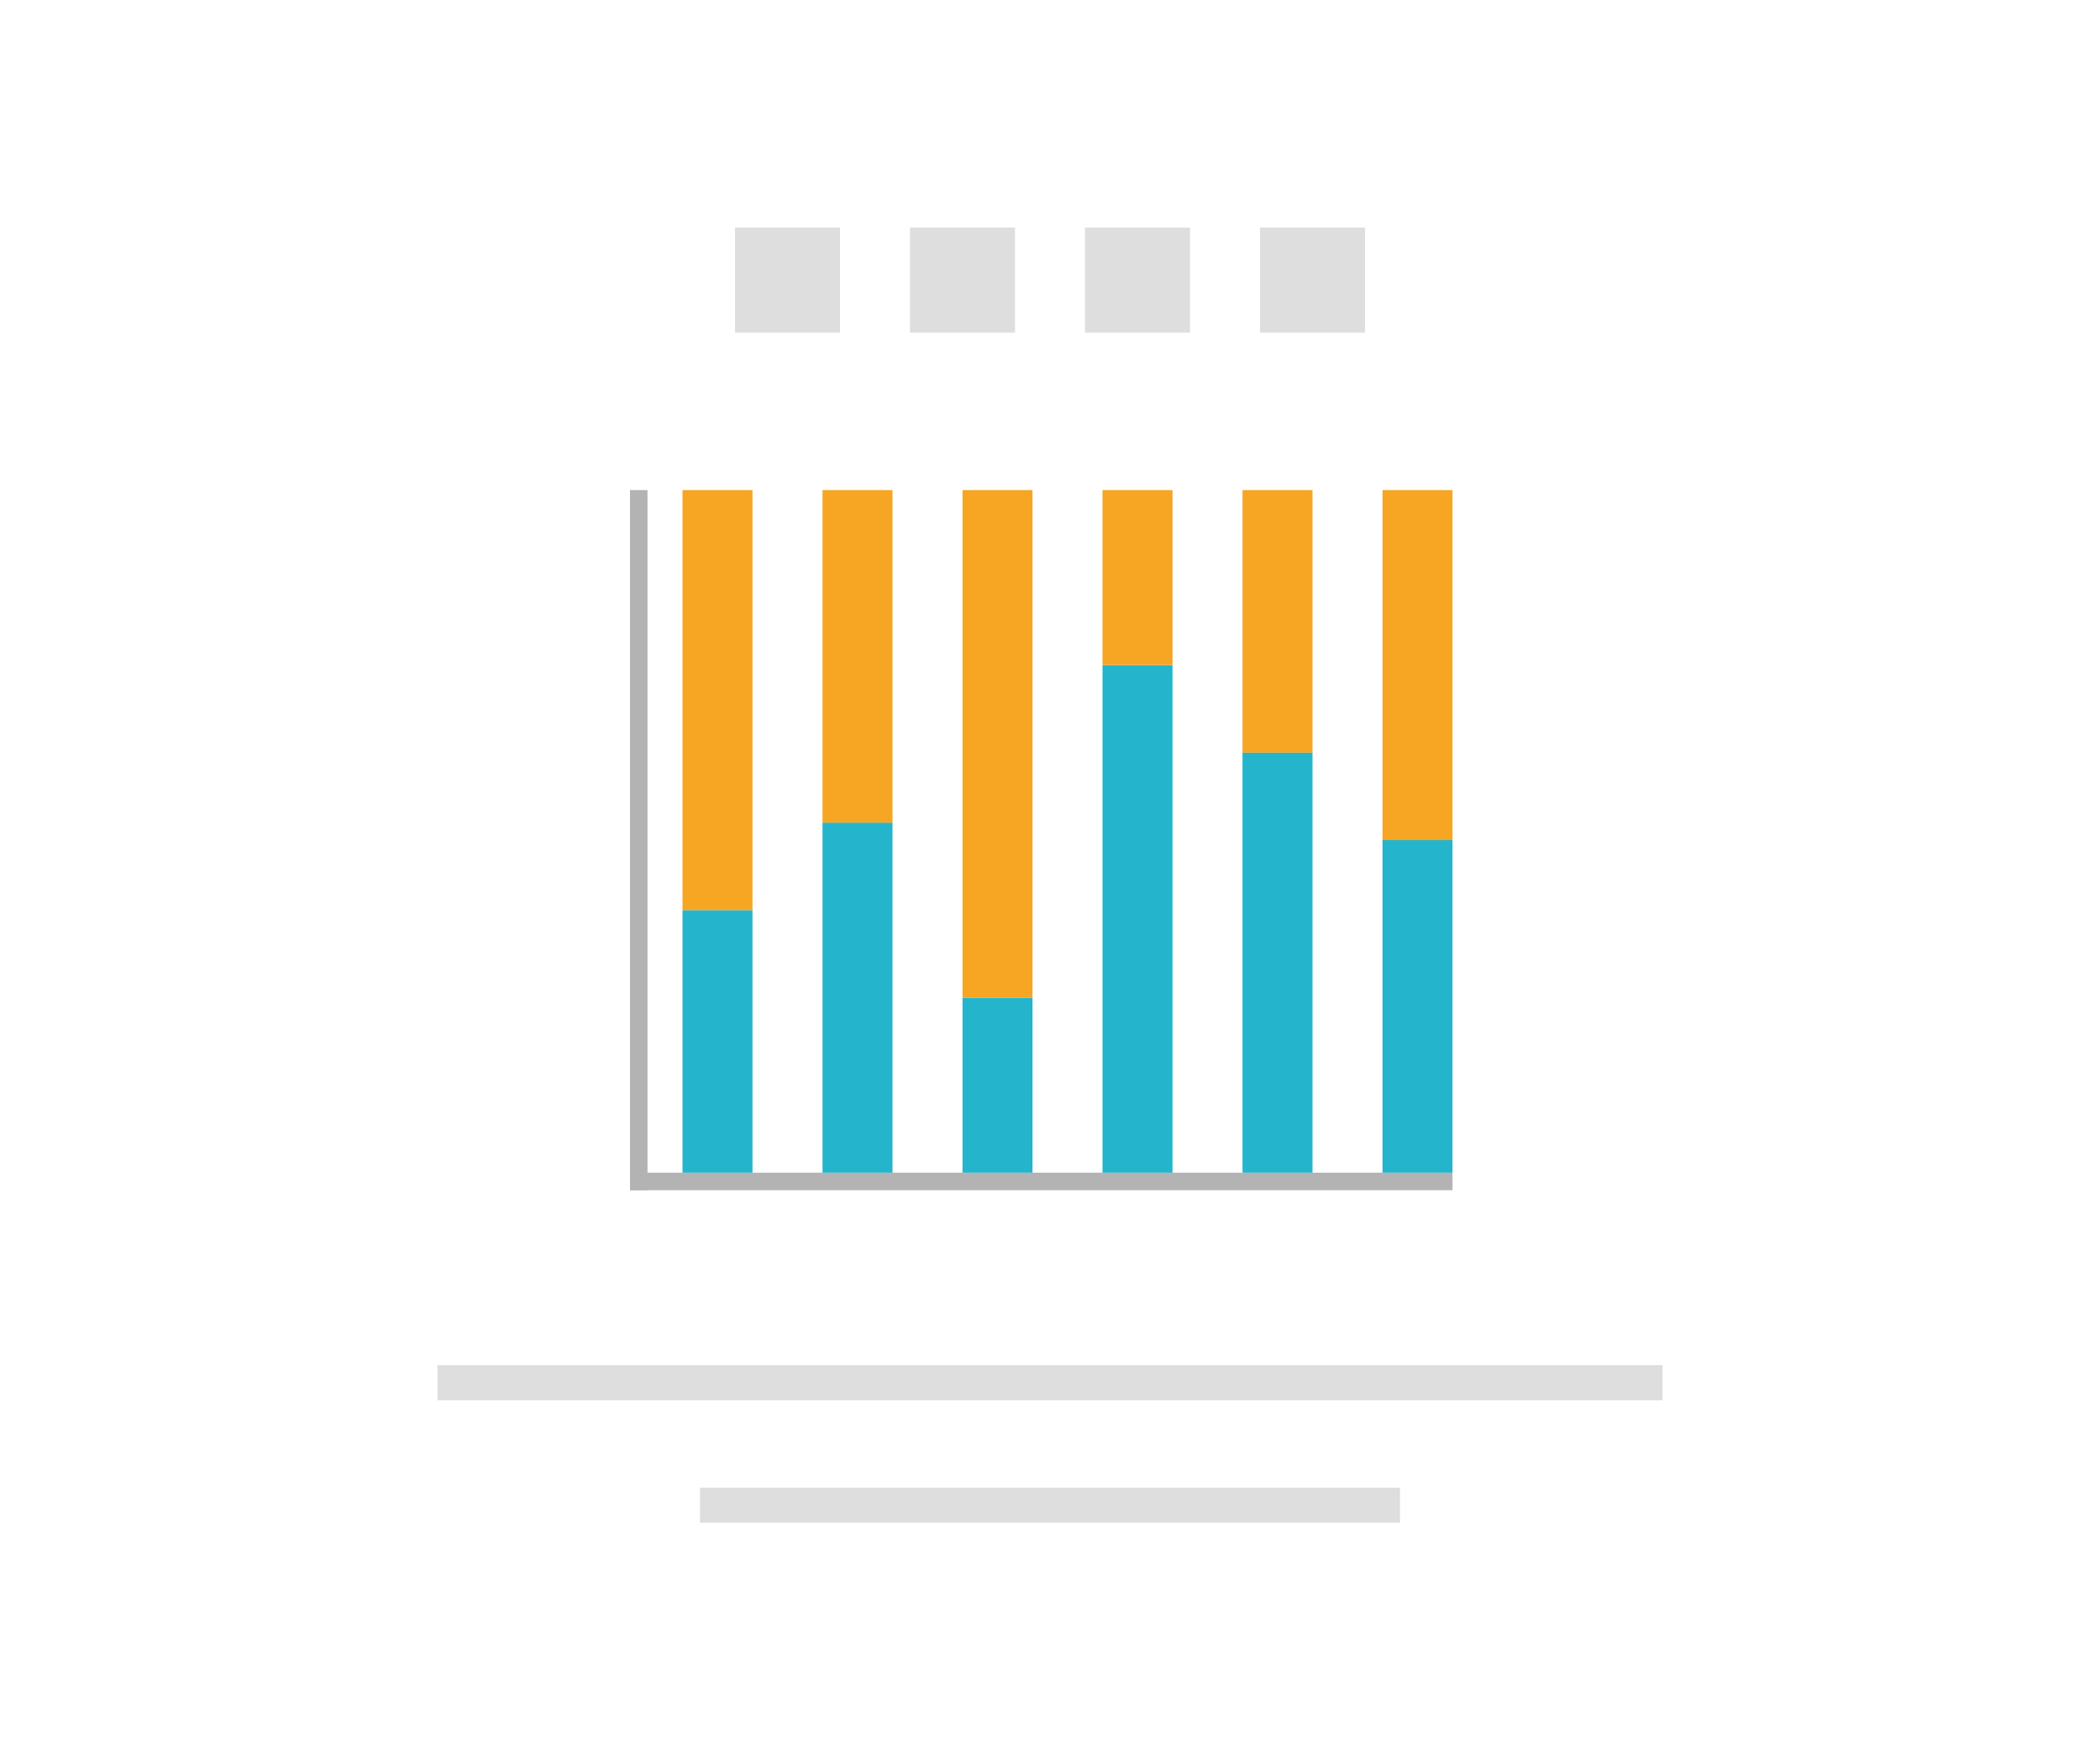 <svg width="120" height="100" xmlns="http://www.w3.org/2000/svg"><g fill="none" fill-rule="evenodd"><path fill="#FFF" d="M0 0h120v100H0z"/><path fill="#B3B3B3" d="M36 67h47v1H36z"/><path fill="#24B5CC" d="M39 52h4v15h-4zm8-5h4v20h-4zm8 10h4v10h-4zm8-19h4v29h-4zm8 5h4v24h-4zm8 5h4v19h-4z"/><path fill="#F6A623" d="M39 28h4v24h-4zm8 0h4v19h-4zm8 0h4v29h-4zm8 0h4v10h-4zm8 0h4v15h-4zm8 0h4v20h-4z"/><path fill="#B3B3B3" d="M36 28h1v40h-1z"/><path d="M25 78h70v2H25v-2zm15 7h40v2H40v-2zm2-72h6v6h-6v-6zm10 0h6v6h-6v-6zm10 0h6v6h-6v-6zm10 0h6v6h-6v-6z" fill="#DEDEDE"/></g></svg>